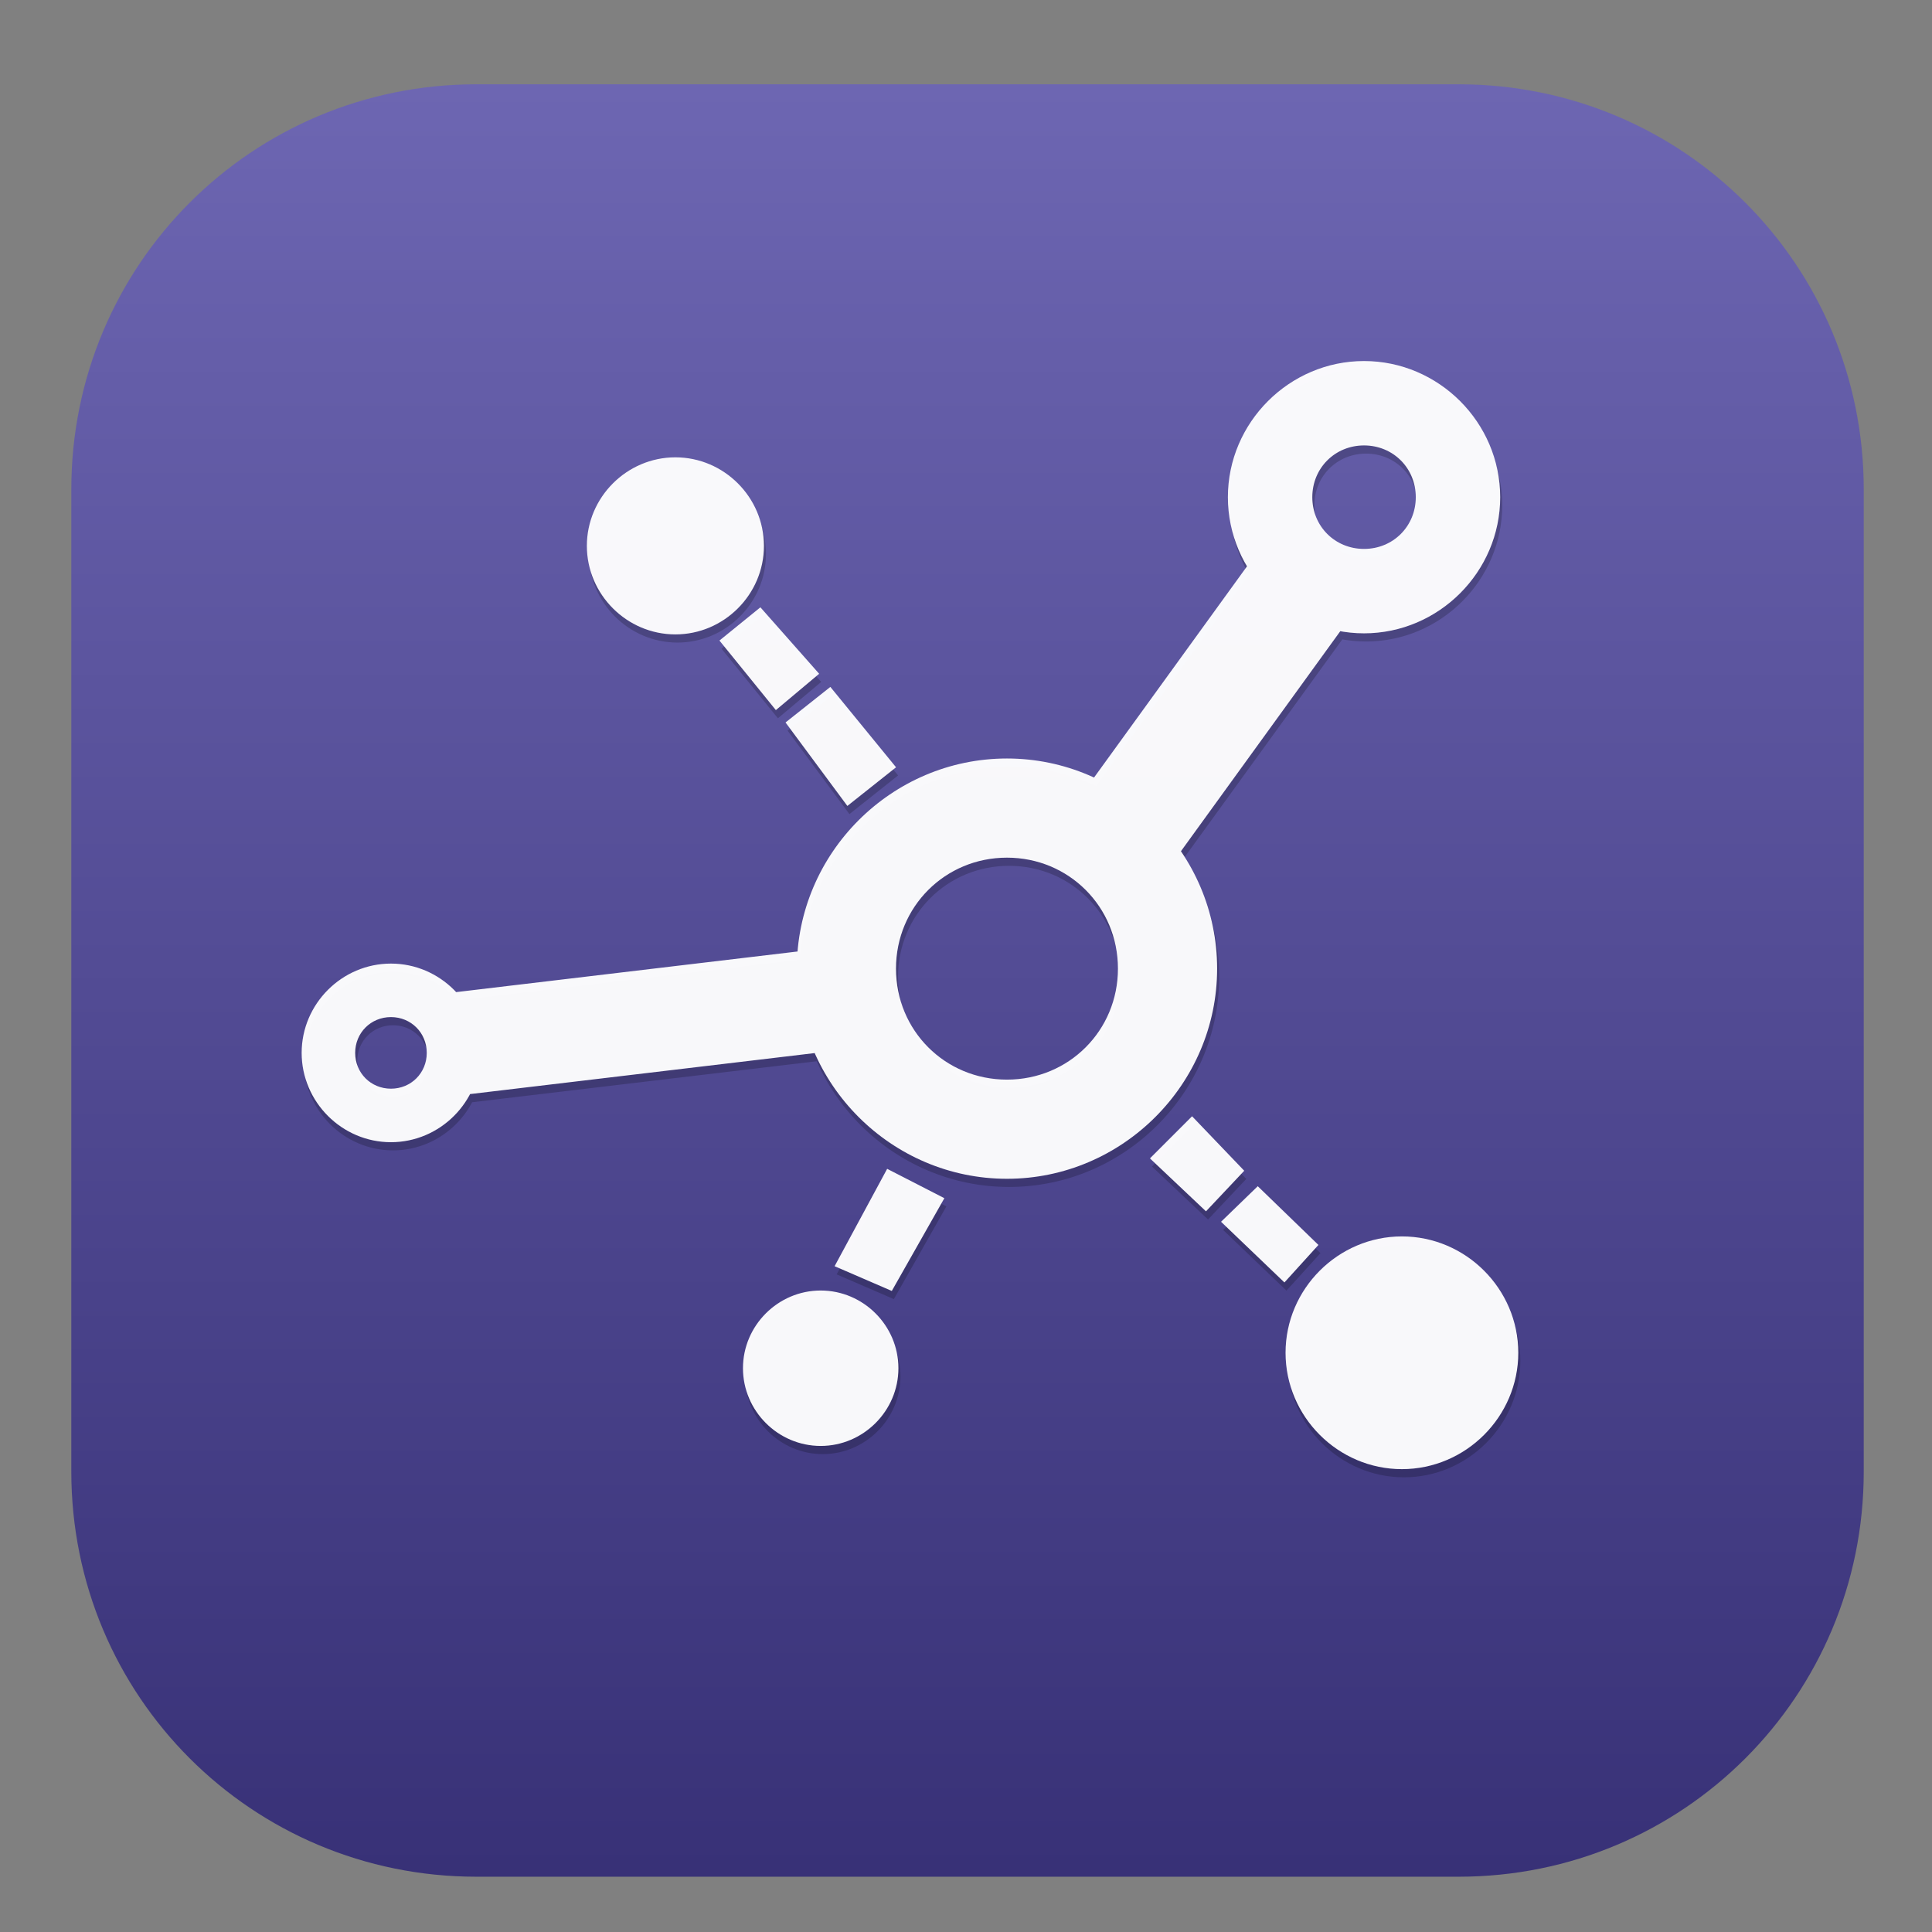 <?xml version="1.0" encoding="UTF-8" standalone="no"?>
<svg
   xmlns:dc="http://purl.org/dc/elements/1.1/"
   xmlns:cc="http://creativecommons.org/ns#"
   xmlns:rdf="http://www.w3.org/1999/02/22-rdf-syntax-ns#"
   xmlns:svg="http://www.w3.org/2000/svg"
   xmlns="http://www.w3.org/2000/svg"
   xmlns:xlink="http://www.w3.org/1999/xlink"
   xmlns:sodipodi="http://sodipodi.sourceforge.net/DTD/sodipodi-0.dtd"
   xmlns:inkscape="http://www.inkscape.org/namespaces/inkscape"
   sodipodi:docname="warpinator.svg"
   inkscape:version="1.0 (4035a4fb49, 2020-05-01)"
   id="svg310"
   version="1.1"
   viewBox="0 0 135.467 135.467"
   height="512"
   width="512">
  <rect x="0" y="0" width="135.467" height="135.467" fill="#808080" stroke="none"/>
  <defs
     id="defs304">
    <linearGradient
       inkscape:collect="always"
       xlink:href="#outerBackgroundGradient-1"
       id="linearGradient4254"
       x1="35"
       y1="156"
       x2="253"
       y2="156"
       gradientUnits="userSpaceOnUse"
       gradientTransform="matrix(0,-0.265,0.265,0,3.326,36.588)" />
    <linearGradient
       id="outerBackgroundGradient-1">
      <stop
         style="stop-color:#383177;stop-opacity:1"
         offset="0"
         id="stop3864-8-6-21" />
      <stop
         style="stop-color:#6d66b2;stop-opacity:1"
         offset="1"
         id="stop3866-9-1-46" />
    </linearGradient>
  </defs>
  <sodipodi:namedview
     inkscape:window-maximized="1"
     inkscape:window-y="28"
     inkscape:window-x="0"
     inkscape:window-height="1023"
     inkscape:window-width="1920"
     units="px"
     showgrid="false"
     inkscape:document-rotation="0"
     inkscape:current-layer="layer1"
     inkscape:document-units="mm"
     inkscape:cy="560"
     inkscape:cx="400"
     inkscape:zoom="0.35"
     inkscape:pageshadow="2"
     inkscape:pageopacity="0.0"
     borderopacity="1.0"
     bordercolor="#666666"
     pagecolor="#ffffff"
     id="base" />
  <g
     id="layer1"
     inkscape:groupmode="layer"
     inkscape:label="Vrstva 1">
    <g
       transform="matrix(2.169,0,0,2.169,-28.899,72.03)"
       id="g345">
      <path
         id="path4200"
         d="m 28.726,-30.484 c -7.258,0 -13.097,5.839 -13.097,13.097 v 31.75 c 0,7.258 5.839,13.097 13.097,13.097 h 31.75 c 7.258,0 13.097,-5.839 13.097,-13.097 v -31.75 c 0,-7.258 -5.839,-13.097 -13.097,-13.097 z"
         style="color:#bebebe;display:inline;overflow:visible;visibility:visible;fill:url(#linearGradient4254);fill-opacity:1;fill-rule:nonzero;stroke:none;stroke-width:0.529;marker:none;enable-background:accumulate" />
      <g
         transform="matrix(0.254,0,0,0.254,66.654,-46.347)"
         id="text3065-6-9"
         style="font-style:normal;font-variant:normal;font-weight:normal;font-stretch:normal;font-size:12px;line-height:125%;font-family:Cantarell;-inkscape-font-specification:Cantarell;letter-spacing:0px;word-spacing:0px;display:inline;opacity:0.2;fill:#000000;fill-opacity:1;stroke:none;enable-background:new">
        <g
           style="fill:#000000;fill-opacity:1"
           transform="matrix(1.041,0,0,1.041,-201.094,6.1)"
           id="g2567-0-2">
          <path
             inkscape:connector-curvature="0"
             d="m 94.748,160.5 -4.773,0.568 -42.809,5.094 1.476,12.493 47.582,-5.662 z m 51.296,-48.998 -2.88,3.977 -19.958,27.559 11.249,8.146 22.839,-31.536 z m 12.454,-22.535 c -9.132,-2e-6 -16.646,7.513 -16.646,16.645 0,9.132 7.514,16.646 16.646,16.646 9.132,0 16.646,-7.514 16.646,-16.646 0,-9.132 -7.514,-16.645 -16.646,-16.645 z m 0,10.318 c 3.555,2e-6 6.326,2.771 6.326,6.326 0,3.555 -2.771,6.326 -6.326,6.326 -3.555,0 -6.326,-2.771 -6.326,-6.326 0,-3.555 2.771,-6.326 6.326,-6.326 z m -43.656,38.275 c -14.118,0 -25.691,11.576 -25.691,25.693 3e-6,14.118 11.574,25.691 25.691,25.691 14.118,0 25.693,-11.574 25.693,-25.691 1e-5,-14.118 -11.576,-25.693 -25.693,-25.693 z m 0,12.123 c 7.566,1e-5 13.568,6.005 13.568,13.57 0,7.566 -6.003,13.568 -13.568,13.568 -7.566,0 -13.568,-6.003 -13.568,-13.568 -1e-5,-7.566 6.003,-13.57 13.568,-13.57 z m -75.313,12.951 c -5.992,0 -10.918,4.926 -10.918,10.918 10e-7,5.992 4.926,10.92 10.918,10.92 5.992,0 10.92,-4.928 10.92,-10.92 -10e-7,-5.992 -4.928,-10.918 -10.92,-10.918 z m 0,6.541 c 2.456,0 4.377,1.921 4.377,4.377 0,2.456 -1.921,4.377 -4.377,4.377 -2.456,0 -4.375,-1.921 -4.375,-4.377 0,-2.456 1.919,-4.377 4.375,-4.377 z m 101.487,25.024 4.488,-4.347 7.418,7.182 -4.158,4.583 z m -8.693,-7.749 5.15,-5.15 6.378,6.662 -4.677,4.961 z m -44.554,-53.295 5.481,-4.347 8.032,9.827 -5.953,4.725 z m -8.079,-10.016 5.008,-4.063 7.182,8.126 -5.292,4.441 z m 20.505,64.587 6.993,3.591 -6.426,11.339 -6.993,-3.024 z m 62.934,8.263 c -7.806,-1e-5 -14.227,6.42 -14.227,14.227 0,7.806 6.42,14.227 14.227,14.227 7.806,0 14.227,-6.42 14.227,-14.227 -1e-5,-7.806 -6.42,-14.227 -14.227,-14.227 z m -71.061,6.615 c -5.214,0 -9.502,4.286 -9.502,9.5 -2e-6,5.214 4.288,9.502 9.502,9.502 5.214,0 9.502,-4.288 9.502,-9.502 0,-5.214 -4.288,-9.5 -9.502,-9.5 z M 74.305,100.74 c -5.94,0 -10.824,4.884 -10.824,10.824 -2e-6,5.94 4.884,10.824 10.824,10.824 5.94,0 10.824,-4.884 10.824,-10.824 0,-5.94 -4.884,-10.824 -10.824,-10.824 z"
             style="color:#000000;font-style:normal;font-variant:normal;font-weight:normal;font-stretch:normal;font-size:medium;line-height:125%;font-family:Cantarell;-inkscape-font-specification:Cantarell;font-variant-ligatures:normal;font-variant-position:normal;font-variant-caps:normal;font-variant-numeric:normal;font-variant-alternates:normal;font-feature-settings:normal;text-indent:0;text-align:start;text-decoration:none;text-decoration-line:none;text-decoration-style:solid;text-decoration-color:#000000;letter-spacing:0px;word-spacing:0px;text-transform:none;writing-mode:lr-tb;direction:ltr;text-orientation:mixed;dominant-baseline:auto;baseline-shift:baseline;text-anchor:start;white-space:normal;shape-padding:0;clip-rule:nonzero;display:inline;overflow:visible;visibility:visible;opacity:1;isolation:auto;mix-blend-mode:normal;color-interpolation:sRGB;color-interpolation-filters:linearRGB;solid-color:#000000;solid-opacity:1;vector-effect:none;fill:#000000;fill-opacity:1;fill-rule:nonzero;stroke:none;stroke-width:9.615;stroke-linecap:butt;stroke-linejoin:miter;stroke-miterlimit:4;stroke-dasharray:none;stroke-dashoffset:0;stroke-opacity:1;color-rendering:auto;image-rendering:auto;shape-rendering:auto;text-rendering:auto;enable-background:accumulate"
             id="rect2439-3-5-2" />
        </g>
      </g>
      <g
         transform="matrix(0.254,0,0,0.254,66.588,-46.611)"
         id="text3065-6"
         style="font-style:normal;font-variant:normal;font-weight:normal;font-stretch:normal;font-size:12px;line-height:125%;font-family:Cantarell;-inkscape-font-specification:Cantarell;letter-spacing:0px;word-spacing:0px;display:inline;fill:#ffffff;fill-opacity:1;stroke:none;enable-background:new">
        <g
           transform="matrix(1.041,0,0,1.041,-201.094,6.1)"
           id="g2567-0">
          <path
             inkscape:connector-curvature="0"
             d="m 94.748,160.5 -4.773,0.568 -42.809,5.094 1.476,12.493 47.582,-5.662 z m 51.296,-48.998 -2.88,3.977 -19.958,27.559 11.249,8.146 22.839,-31.536 z m 12.454,-22.535 c -9.132,-2e-6 -16.646,7.513 -16.646,16.645 0,9.132 7.514,16.646 16.646,16.646 9.132,0 16.646,-7.514 16.646,-16.646 0,-9.132 -7.514,-16.645 -16.646,-16.645 z m 0,10.318 c 3.555,2e-6 6.326,2.771 6.326,6.326 0,3.555 -2.771,6.326 -6.326,6.326 -3.555,0 -6.326,-2.771 -6.326,-6.326 0,-3.555 2.771,-6.326 6.326,-6.326 z m -43.656,38.275 c -14.118,0 -25.691,11.576 -25.691,25.693 3e-6,14.118 11.574,25.691 25.691,25.691 14.118,0 25.693,-11.574 25.693,-25.691 1e-5,-14.118 -11.576,-25.693 -25.693,-25.693 z m 0,12.123 c 7.566,1e-5 13.568,6.005 13.568,13.57 0,7.566 -6.003,13.568 -13.568,13.568 -7.566,0 -13.568,-6.003 -13.568,-13.568 -1e-5,-7.566 6.003,-13.57 13.568,-13.57 z m -75.313,12.951 c -5.992,0 -10.918,4.926 -10.918,10.918 10e-7,5.992 4.926,10.92 10.918,10.92 5.992,0 10.92,-4.928 10.92,-10.92 -10e-7,-5.992 -4.928,-10.918 -10.92,-10.918 z m 0,6.541 c 2.456,0 4.377,1.921 4.377,4.377 0,2.456 -1.921,4.377 -4.377,4.377 -2.456,0 -4.375,-1.921 -4.375,-4.377 0,-2.456 1.919,-4.377 4.375,-4.377 z m 101.487,25.024 4.488,-4.347 7.418,7.182 -4.158,4.583 z m -8.693,-7.749 5.15,-5.15 6.378,6.662 -4.677,4.961 z m -44.554,-53.295 5.481,-4.347 8.032,9.827 -5.953,4.725 z m -8.079,-10.016 5.008,-4.063 7.182,8.126 -5.292,4.441 z m 20.505,64.587 6.993,3.591 -6.426,11.339 -6.993,-3.024 z m 62.934,8.263 c -7.806,-1e-5 -14.227,6.42 -14.227,14.227 0,7.806 6.42,14.227 14.227,14.227 7.806,0 14.227,-6.42 14.227,-14.227 -1e-5,-7.806 -6.42,-14.227 -14.227,-14.227 z m -71.061,6.615 c -5.214,0 -9.502,4.286 -9.502,9.5 -2e-6,5.214 4.288,9.502 9.502,9.502 5.214,0 9.502,-4.288 9.502,-9.502 0,-5.214 -4.288,-9.5 -9.502,-9.5 z M 74.305,100.74 c -5.94,0 -10.824,4.884 -10.824,10.824 -2e-6,5.94 4.884,10.824 10.824,10.824 5.94,0 10.824,-4.884 10.824,-10.824 0,-5.94 -4.884,-10.824 -10.824,-10.824 z"
             style="color:#000000;font-style:normal;font-variant:normal;font-weight:normal;font-stretch:normal;font-size:medium;line-height:125%;font-family:Cantarell;-inkscape-font-specification:Cantarell;font-variant-ligatures:normal;font-variant-position:normal;font-variant-caps:normal;font-variant-numeric:normal;font-variant-alternates:normal;font-feature-settings:normal;text-indent:0;text-align:start;text-decoration:none;text-decoration-line:none;text-decoration-style:solid;text-decoration-color:#000000;letter-spacing:0px;word-spacing:0px;text-transform:none;writing-mode:lr-tb;direction:ltr;text-orientation:mixed;dominant-baseline:auto;baseline-shift:baseline;text-anchor:start;white-space:normal;shape-padding:0;clip-rule:nonzero;display:inline;overflow:visible;visibility:visible;opacity:1;isolation:auto;mix-blend-mode:normal;color-interpolation:sRGB;color-interpolation-filters:linearRGB;solid-color:#000000;solid-opacity:1;vector-effect:none;fill:#ffffff;fill-opacity:0.963;fill-rule:nonzero;stroke:none;stroke-width:9.615;stroke-linecap:butt;stroke-linejoin:miter;stroke-miterlimit:4;stroke-dasharray:none;stroke-dashoffset:0;stroke-opacity:1;color-rendering:auto;image-rendering:auto;shape-rendering:auto;text-rendering:auto;enable-background:accumulate"
             id="rect2439-3-5" />
        </g>
      </g>
    </g>
  </g>
</svg>
